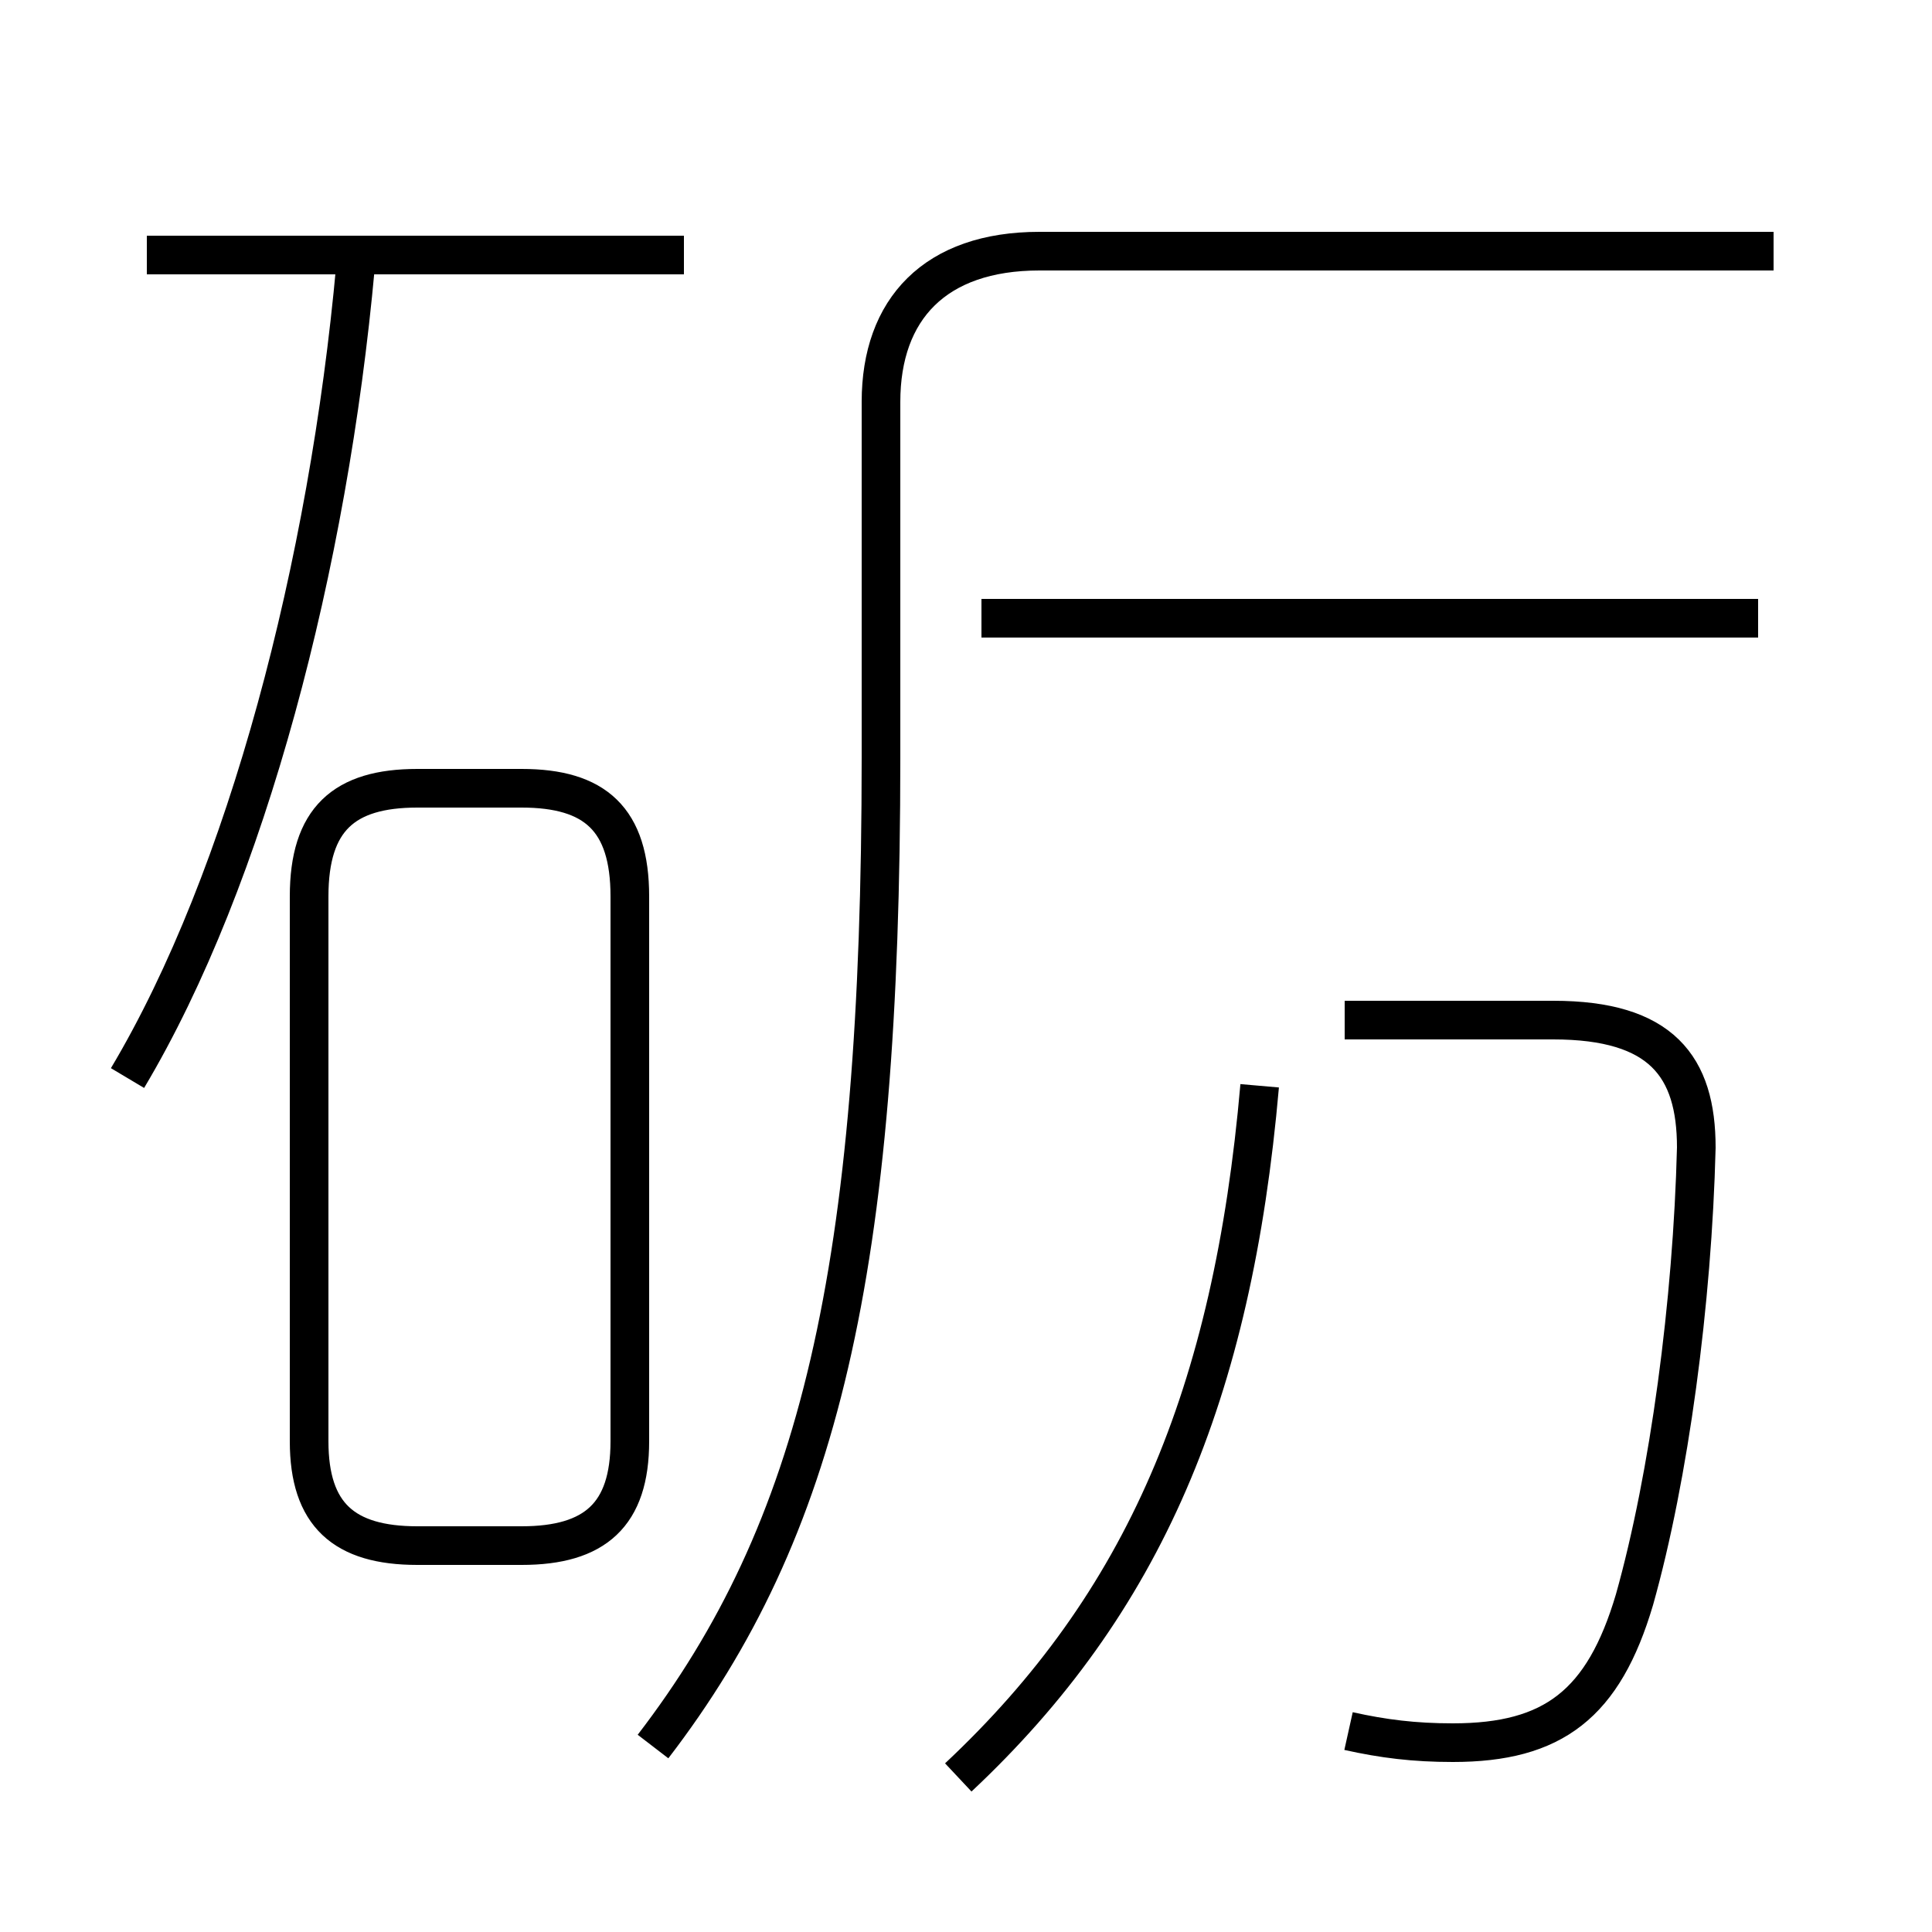 <?xml version='1.0' encoding='utf8'?>
<svg viewBox="0.0 -44.0 50.0 50.0" version="1.1" xmlns="http://www.w3.org/2000/svg">
<rect x="0.0" y="-44.0" width="50.0" height="50.0" fill="#808080" stroke="none"/>
<rect x="-1000" y="-1000" width="2000" height="2000" stroke="white" fill="white"/>
<g style="fill:none; stroke:#000000;  stroke-width:1">
<path d="M 3.3 16.1 C 6.4 21.3 8.5 29.4 9.2 37.1 M 17.7 37.4 L 3.8 37.4 M 10.8 4.0 L 13.5 4.0 C 15.4 4.0 16.3 4.8 16.3 6.7 L 16.3 20.8 C 16.3 22.8 15.4 23.6 13.5 23.6 L 10.8 23.6 C 8.9 23.6 8.0 22.8 8.0 20.8 L 8.0 6.7 C 8.0 4.8 8.9 4.0 10.8 4.0 Z M 24.8 -2.0 C 29.6 2.5 31.9 7.9 32.6 15.9 M 34.9 -0.8 C 35.8 -1.0 36.6 -1.1 37.6 -1.1 C 40.2 -1.1 41.5 -0.1 42.3 2.6 C 43.2 5.8 43.8 10.3 43.9 14.3 C 43.9 16.4 43.0 17.6 40.2 17.6 L 34.8 17.6 M 45.5 28.0 L 25.4 28.0 M 45.9 37.5 L 26.9 37.5 C 24.2 37.5 22.8 36.0 22.8 33.6 L 22.8 24.4 C 22.8 11.1 21.2 4.4 16.9 -1.2 " transform="scale(1, -1)" />
</g>
</svg>